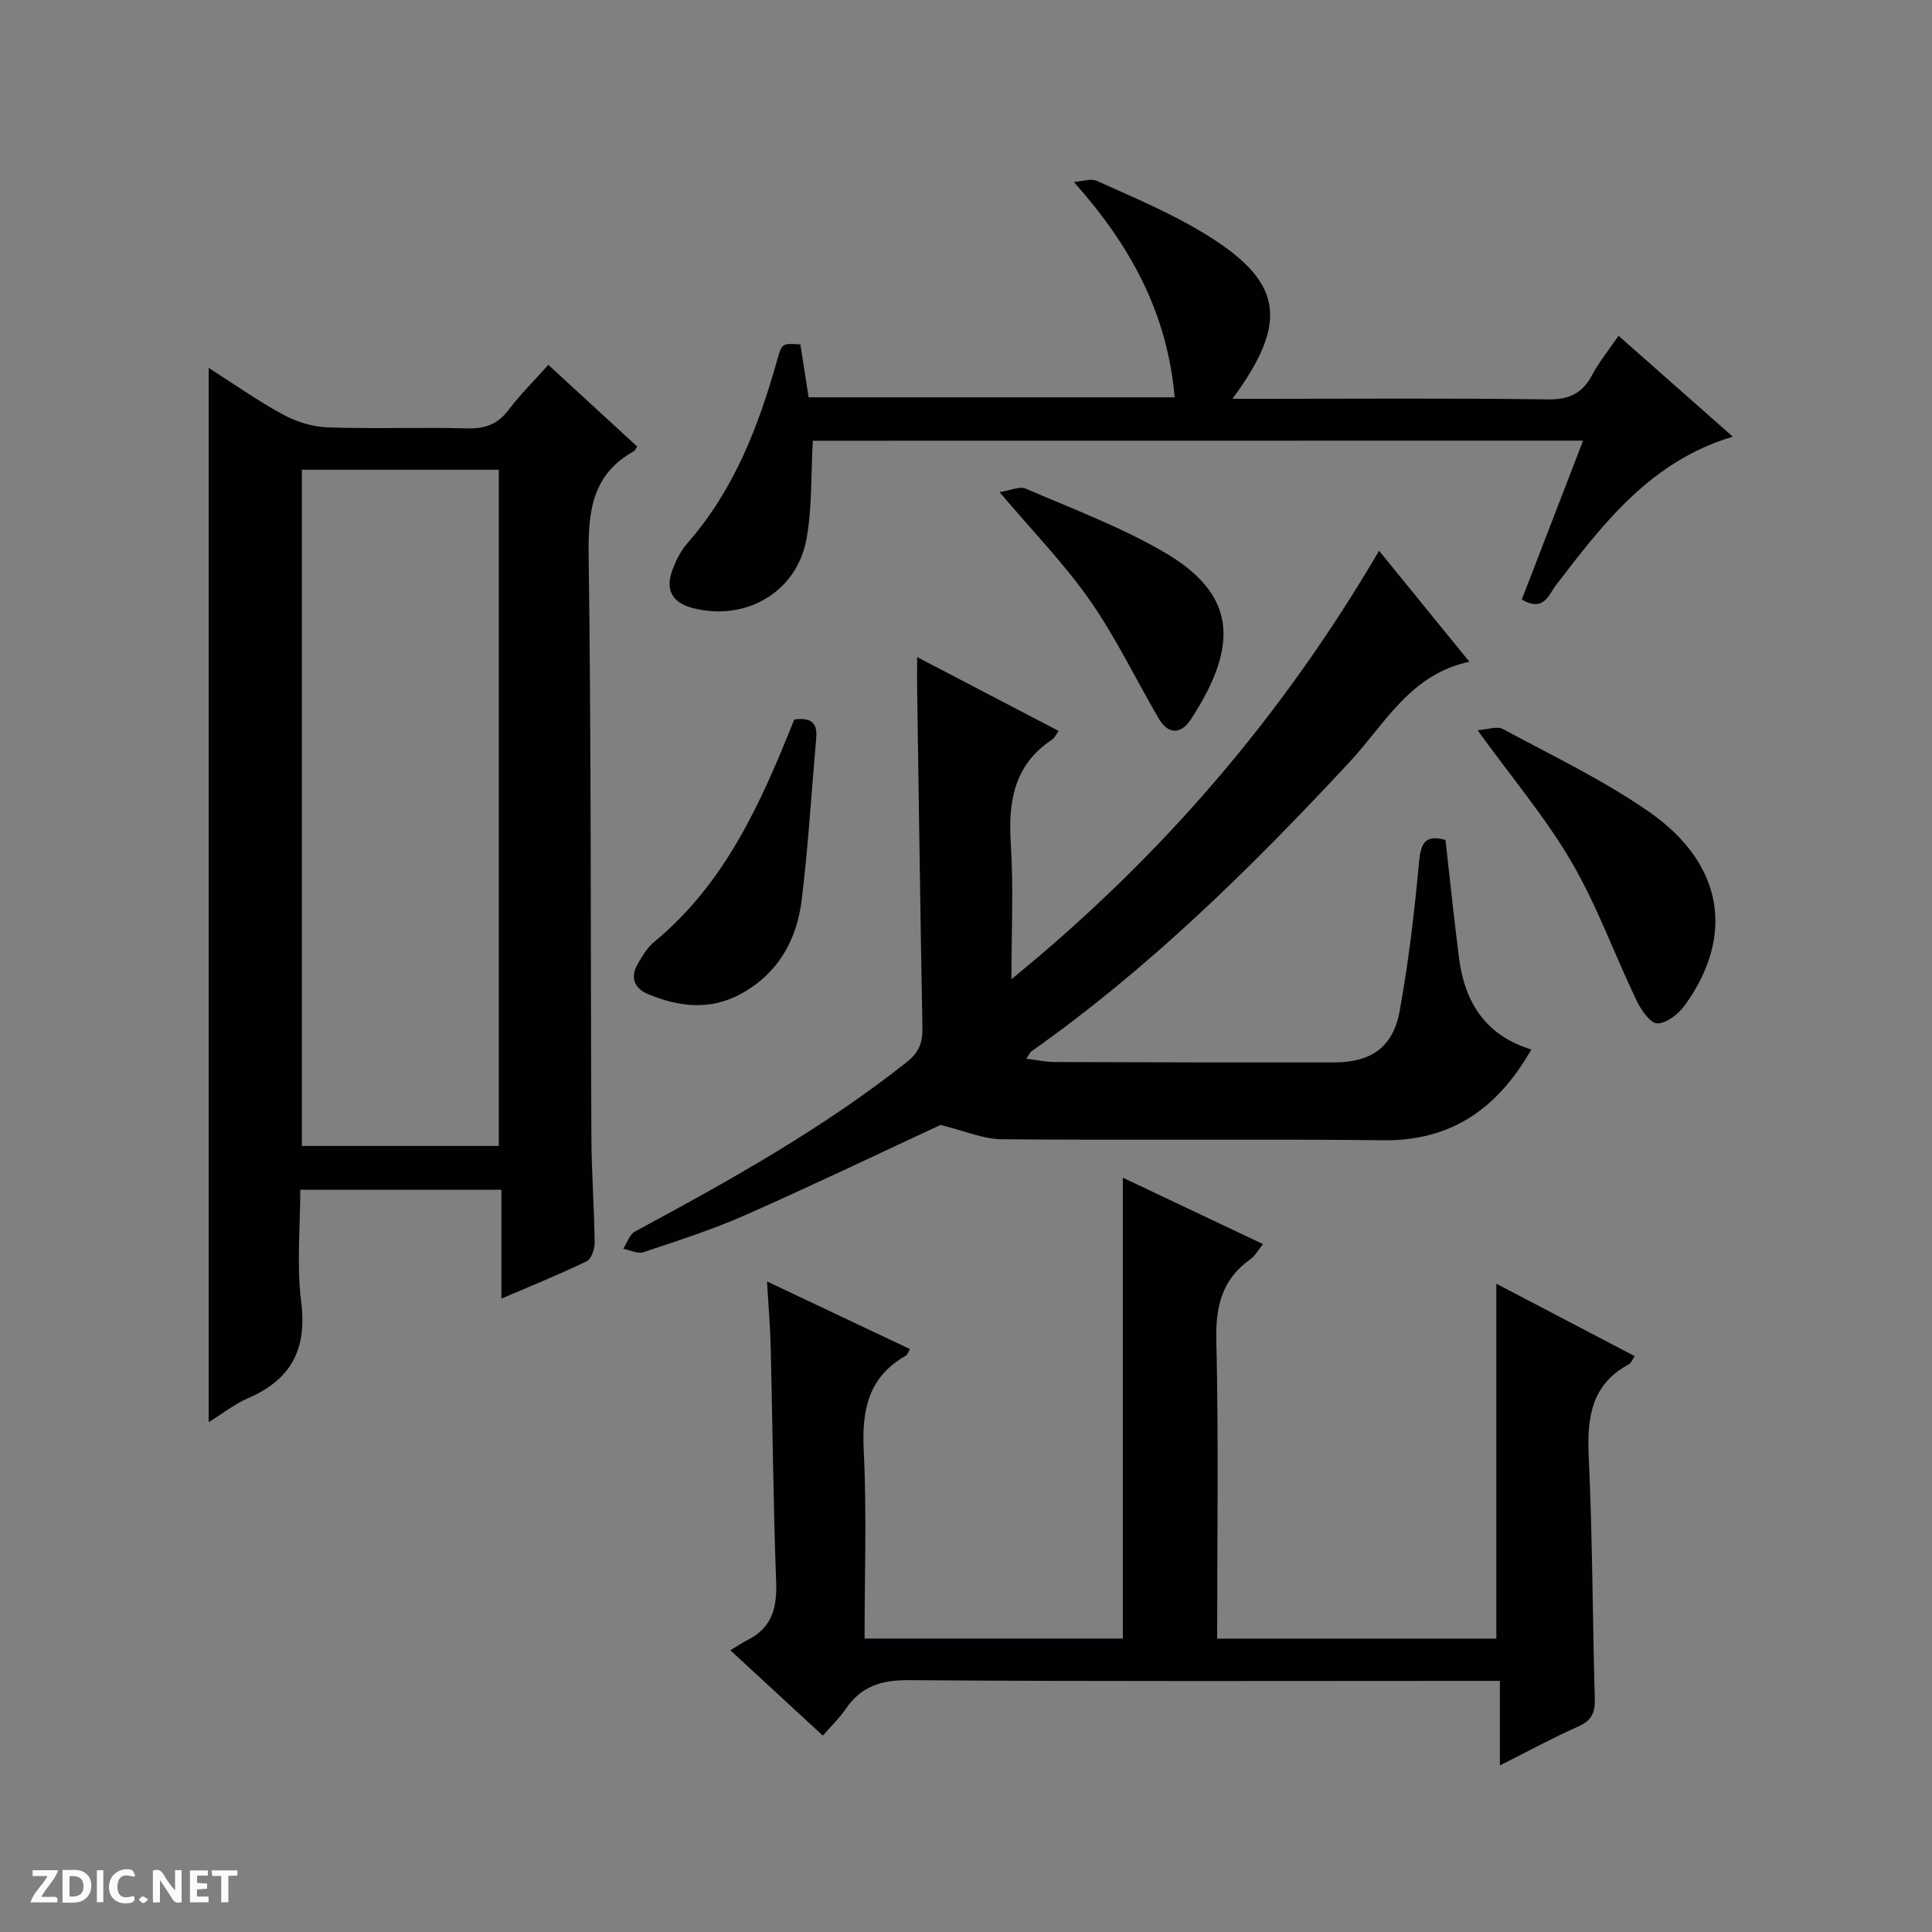 <svg enable-background="new 0 0 400 400" viewBox="0 0 400 400" xmlns="http://www.w3.org/2000/svg"><rect x="0" y="0" width="400" height="400" fill="#808080" stroke="none"/><g fill="#fcfbfa"><path d="m37.59 393.81c-.92.31-1.52.05-2-.78-.7-1.2-1.52-2.34-2.47-3.78v4.59c-.55.03-.95.05-1.41.07-.03-.37-.06-.64-.06-.91 0-1.91 0-3.81 0-5.7 1.13-.41 1.77-.03 2.29.91.62 1.11 1.38 2.14 2.31 3.19v-4.2h1.35v6.61z"/><path d="m12.94 393.88v-6.75c1.9.19 3.93-.54 5.37 1.29.8 1.01.78 2.88.03 3.97-1.37 1.97-3.4 1.51-6.4 1.49m2.45-1.22c2.04.12 2.92-.58 2.89-2.21-.03-1.51-.98-2.19-2.89-2z"/><path d="m11.81 393.87h-5.49c.68-2.18 2.47-3.48 3.51-5.45h-3.08v-1.21h5.29c-.71 2.13-2.44 3.48-3.47 5.51.86 0 1.63.04 2.39-.01.79-.05 1.14.21.85 1.16"/><path d="m39.33 393.86v-6.61h3.7v1.07h-2.22v1.52c.68.04 1.34.09 2.07.13v1.07c-.72.05-1.38.09-2.1.14v1.48h2.4v1.19h-3.85z"/><path d="m27.71 388.56c-1.15-.3-2.46-.61-3.1.64-.37.73-.41 1.93-.06 2.67.63 1.35 1.99.93 3.17.68.35.94-.01 1.32-.93 1.46-1.62.25-3.05-.27-3.76-1.48-.73-1.24-.6-3.03.31-4.17.88-1.11 2.71-1.7 4-1.16.32.13.44.74.65 1.12-.1.08-.19.16-.28.24"/><path d="m49.15 387.24v1.07c-.59.02-1.17.05-1.87.08v5.44h-1.48v-5.44h-1.85c-.05-.4-.08-.73-.13-1.15z"/><path d="m20.06 387.21h1.33v6.62h-1.33z"/><path d="m30.68 393.25c-.39.38-.8.79-1.05.76-.32-.05-.6-.45-.9-.7.26-.24.51-.64.8-.67.29-.04.62.3 1.15.61"/></g><path d="m43.21 76.17c5.29 3.37 10.14 6.82 15.33 9.63 2.77 1.5 6.11 2.57 9.23 2.68 9.65.34 19.32-.04 28.98.21 3.67.09 6.3-.84 8.54-3.82 2.39-3.17 5.25-5.98 8.24-9.33 6.27 5.76 12.33 11.34 18.39 16.91-.3.43-.42.82-.68.97-8.61 4.78-9.49 12.36-9.37 21.44.56 40.13.38 80.28.57 120.42.03 7.31.58 14.62.68 21.93.02 1.34-.67 3.45-1.66 3.92-5.49 2.67-11.18 4.95-17.65 7.73 0-7.89 0-15.06 0-22.54-14.1 0-27.5 0-41.64 0 0 7.74-.78 15.61.19 23.25 1.25 9.82-2.12 16.08-11.03 19.92-2.69 1.16-5.07 3.06-8.13 4.95.01-72.93.01-145.27.01-218.27zm60.06 21.09c-13.73 0-27.14 0-40.77 0v140h40.77c0-46.85 0-93.37 0-140z" fill="#010104"/><path d="m299.27 173.91c.96 8.41 1.78 16.48 2.82 24.53 1.19 9.12 5.49 15.95 14.96 18.85-6.9 12.03-16.33 18.95-30.66 18.79-26.32-.3-52.65.03-78.97-.21-3.84-.03-7.67-1.73-12.7-2.96-12.44 5.77-26.37 12.46-40.5 18.7-6.82 3.01-13.97 5.29-21.06 7.66-1.16.39-2.74-.46-4.12-.74.79-1.21 1.29-2.95 2.41-3.55 19.49-10.5 38.8-21.25 56.25-35.05 2.58-2.04 3.34-4.08 3.28-7.15-.44-23.47-.75-46.94-1.1-70.41-.03-1.81 0-3.62 0-6.33 10.14 5.29 19.64 10.25 29.31 15.3-.56.75-.84 1.43-1.35 1.77-7.94 5.25-9.13 12.89-8.56 21.7.58 8.9.13 17.87.13 27.92 31.22-25.44 56.17-54.65 76.11-88.7 6.26 7.7 12.22 15.02 18.7 22.98-12.24 2.59-17.47 12.86-24.69 20.63-20.33 21.88-41.51 42.76-66 60.04-.24.17-.37.51-1.05 1.51 2.18.27 3.99.68 5.8.69 19.33.07 38.65.1 57.98.08 7.56-.01 12.15-3.11 13.52-10.61 1.87-10.27 3.08-20.68 4.04-31.08.36-4.02 1.54-5.47 5.45-4.36z" fill="#010104"/><path d="m158.8 265.31c10.42 4.93 19.97 9.44 29.6 14-.37.6-.53 1.19-.9 1.4-7.81 4.45-9.09 11.34-8.67 19.74.64 12.78.17 25.62.17 38.79h53.47c0-31.74 0-63.3 0-95.41 9.56 4.53 19.09 9.04 29.03 13.75-1 1.22-1.64 2.43-2.64 3.14-5.86 4.17-7.2 9.72-7.03 16.78.48 20.46.17 40.95.17 61.76h57.8c0-24.51 0-48.72 0-73.48 9.38 4.91 18.95 9.91 28.66 15-.62.9-.8 1.46-1.17 1.66-7.97 4.24-8.73 11.25-8.35 19.36.77 16.62.78 33.27 1.25 49.9.08 2.85-.63 4.51-3.38 5.73-5.26 2.33-10.33 5.1-16.27 8.08 0-6.27 0-11.68 0-17.5-2.37 0-4.17 0-5.97 0-38.81 0-77.63.14-116.44-.15-5.73-.04-9.86 1.29-13.04 5.97-1.29 1.89-2.99 3.5-4.73 5.51-6.17-5.69-12.14-11.2-19.15-17.67 1.45-.87 2.57-1.62 3.76-2.23 4.98-2.57 5.92-6.74 5.72-12.03-.6-16.13-.73-32.27-1.12-48.41-.1-4.26-.47-8.5-.77-13.69z" fill="#010104"/><path d="m168.29 91.25c-.42 7.28-.13 13.99-1.33 20.42-2.05 11-12.66 17.04-23.51 14.23-3.95-1.02-5.7-3.45-4.4-7.38.72-2.15 1.79-4.37 3.27-6.06 9.58-10.91 14.66-23.99 18.52-37.69 1.05-3.72 1.03-3.72 4.87-3.46.55 3.55 1.11 7.13 1.71 10.95h75.78c-1.5-17.35-9.05-31.32-20.86-44.57 1.61-.11 3.49-.82 4.78-.23 7.26 3.28 14.67 6.37 21.49 10.44 17 10.15 18.54 18.36 6.56 34.67h5.77c19.83 0 39.65-.16 59.48.12 4.42.06 7.16-1.2 9.2-5.03 1.46-2.74 3.46-5.19 5.48-8.14 8.02 7.08 15.69 13.86 23.66 20.89-17 5.06-26.78 17.93-36.62 30.75-1.54 2-2.49 5.64-7.07 2.97 4.15-10.76 8.35-21.64 12.69-32.9-53.68.02-106.89.02-159.47.02z" fill="#010104"/><path d="m305.91 151.18c2.11-.14 4.05-.89 5.24-.25 10.2 5.51 20.77 10.54 30.24 17.13 15.43 10.73 17.84 25.61 7.47 40.03-1.3 1.81-3.78 3.79-5.72 3.79-1.47 0-3.39-2.81-4.32-4.75-4.56-9.52-8.15-19.58-13.44-28.65-5.31-9.11-12.23-17.29-19.47-27.3z" fill="#010104"/><path d="m164.44 148.96c3.16-.42 4.84.46 4.56 3.69-.99 11.23-1.65 22.51-3.02 33.7-1.01 8.26-4.87 15.16-12.49 19.37-6.38 3.53-12.84 2.77-19.24.14-3.02-1.24-3.83-3.57-2.13-6.43.92-1.56 1.9-3.25 3.26-4.37 14.71-12.09 22.14-28.75 29.06-46.1z" fill="#010104"/><path d="m206.94 101.88c2.23-.33 4.14-1.26 5.42-.71 9.58 4.12 19.45 7.83 28.44 13.02 14.9 8.6 16.08 18.97 5.74 34.77-2.13 3.25-4.77 3.01-6.64-.2-4.76-8.16-8.87-16.76-14.26-24.47-5.3-7.59-11.84-14.3-18.7-22.41z" fill="#010104"/></svg>